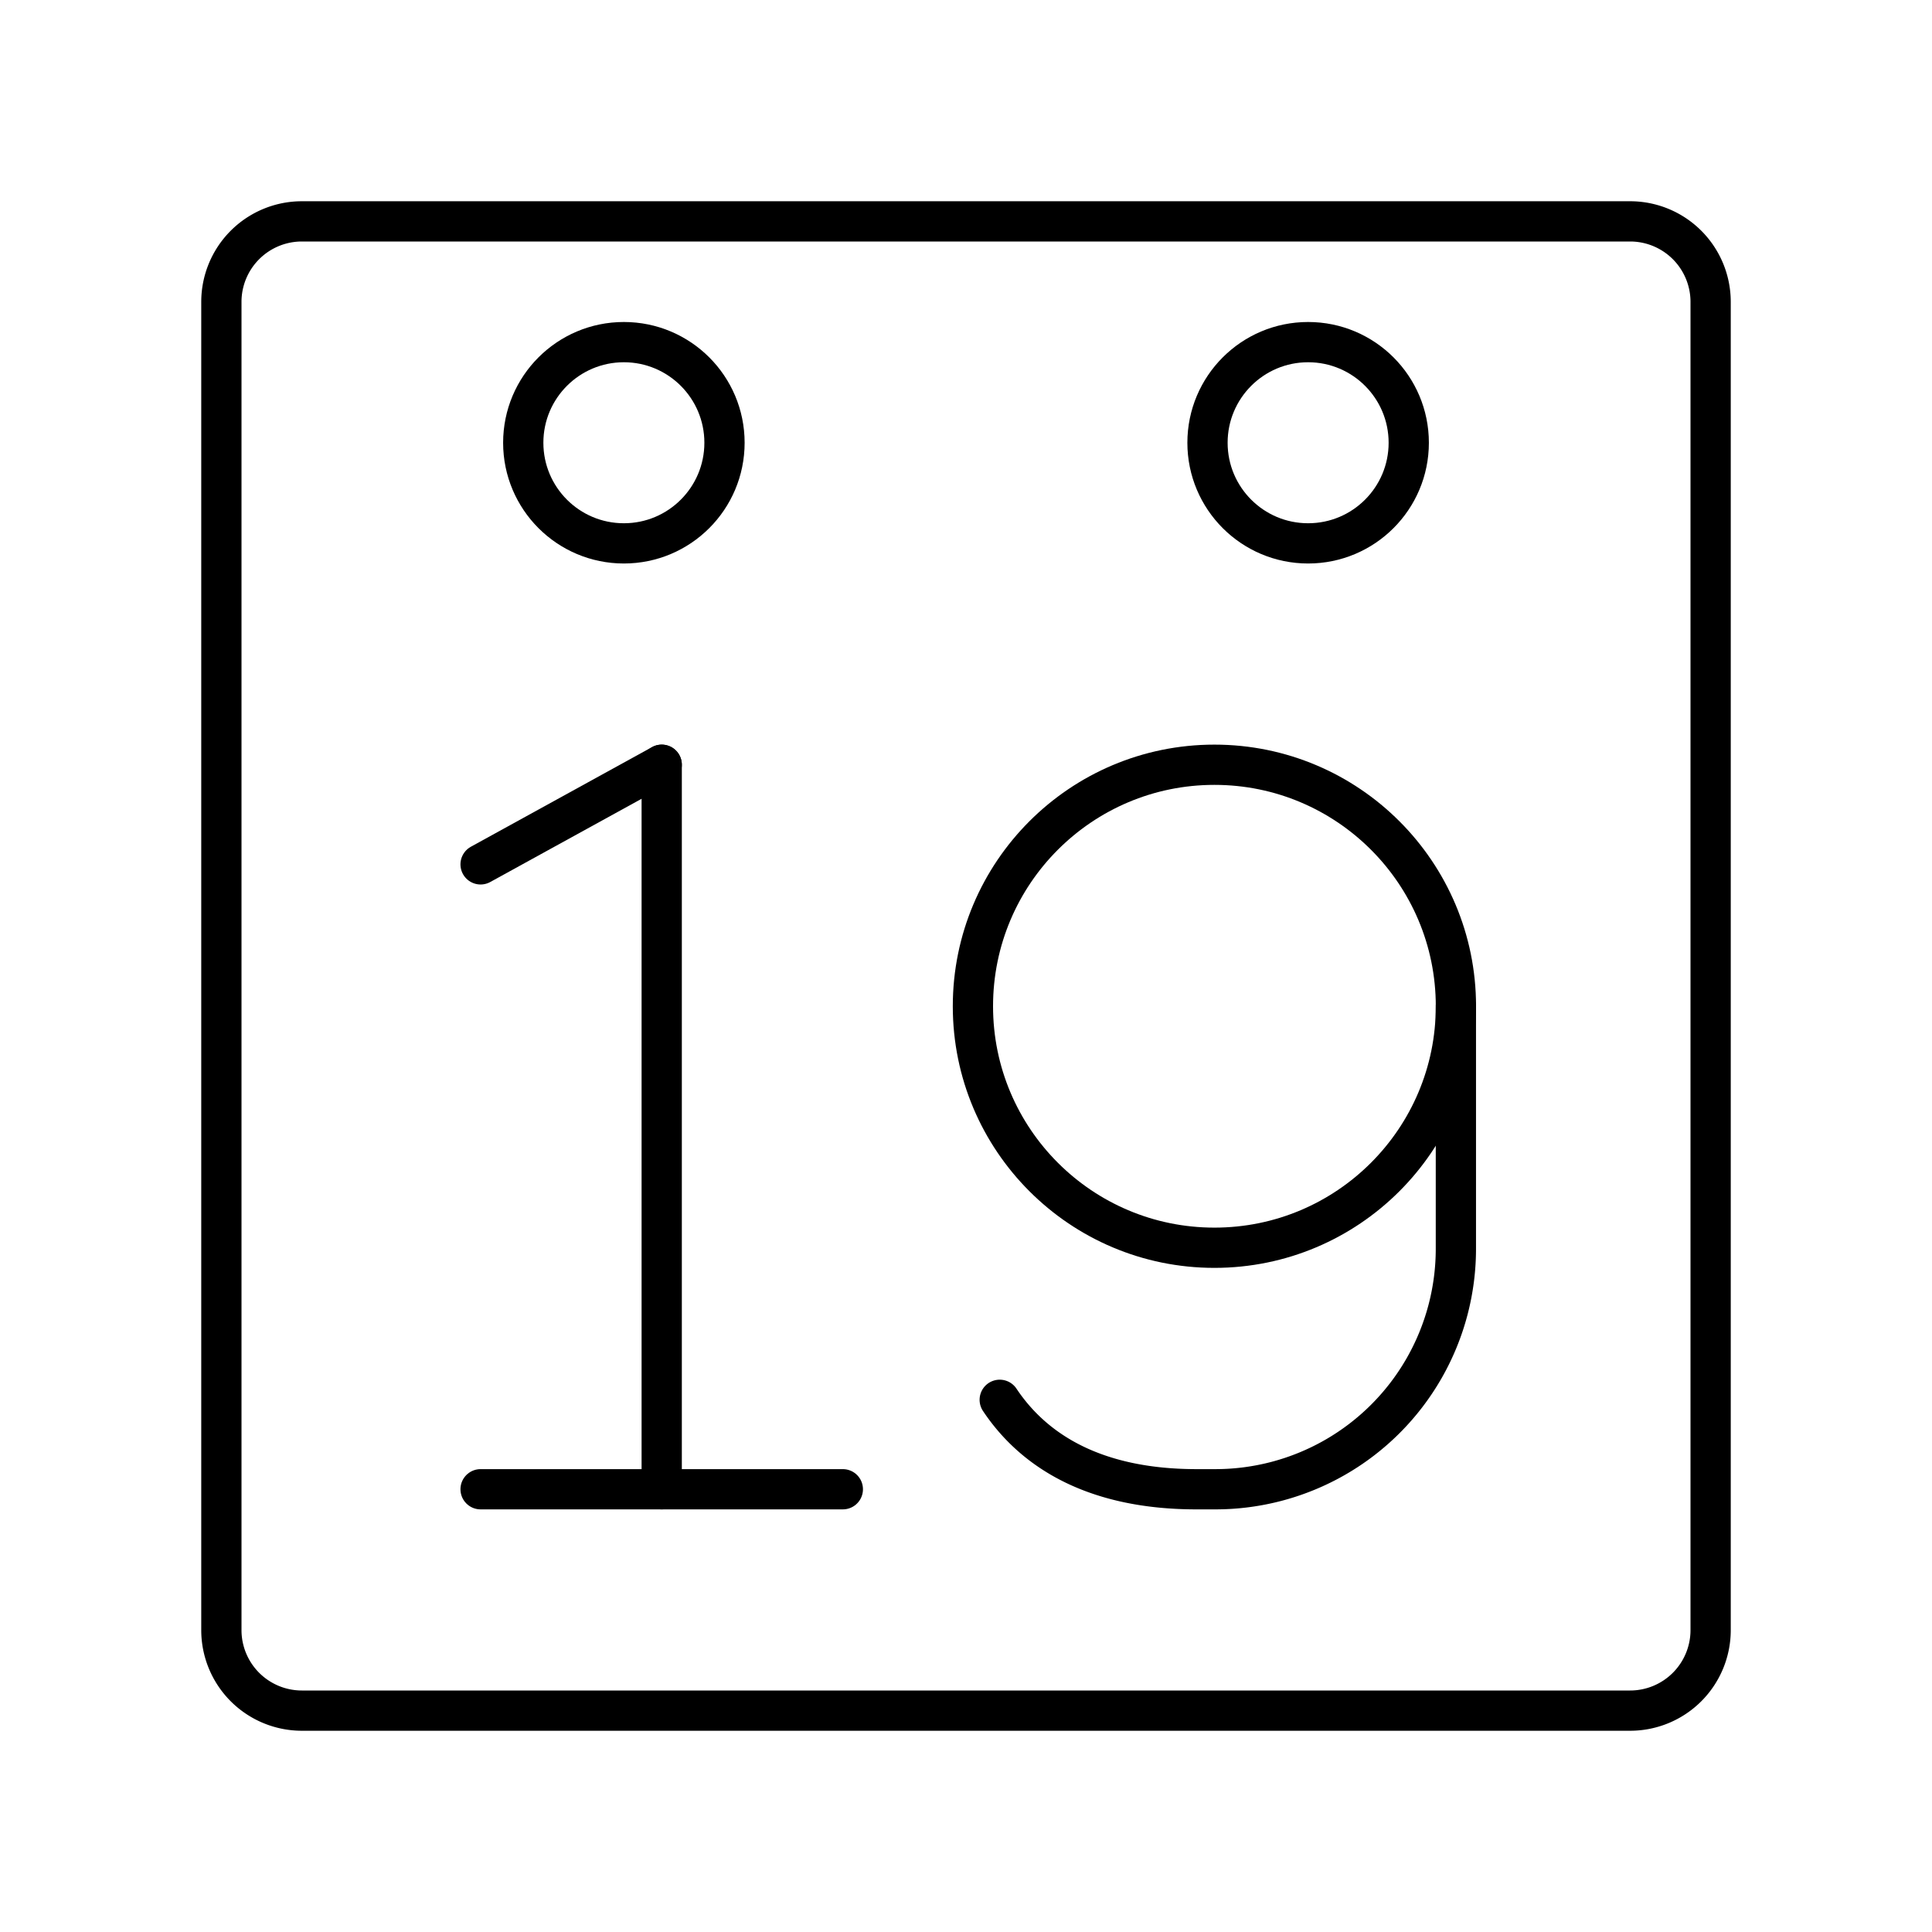 <svg viewBox="0 0 48 48" xmlns="http://www.w3.org/2000/svg"><g fill="none" stroke="#000" stroke-linecap="round" stroke-linejoin="round"><path d="m11.94 37h9"/><path d="m11.94 21.475 4.5-2.475"/><path d="m16.44 19v18"/><circle cx="30.172" cy="25" r="6"/><path d="m24.838 34.778c.889 1.333 2.444 2.222 4.889 2.222h.444a5.975 5.975 0 0 0 6-6v-6"/><circle cx="32.5" cy="11" r="2.5"/><circle cx="15.5" cy="11" r="2.5"/><path d="m7.5 5.5a2 2 0 0 0 -2 2v33a2 2 0 0 0 2 2h33a2 2 0 0 0 2-2v-33a2 2 0 0 0 -2-2z"/></g></svg>